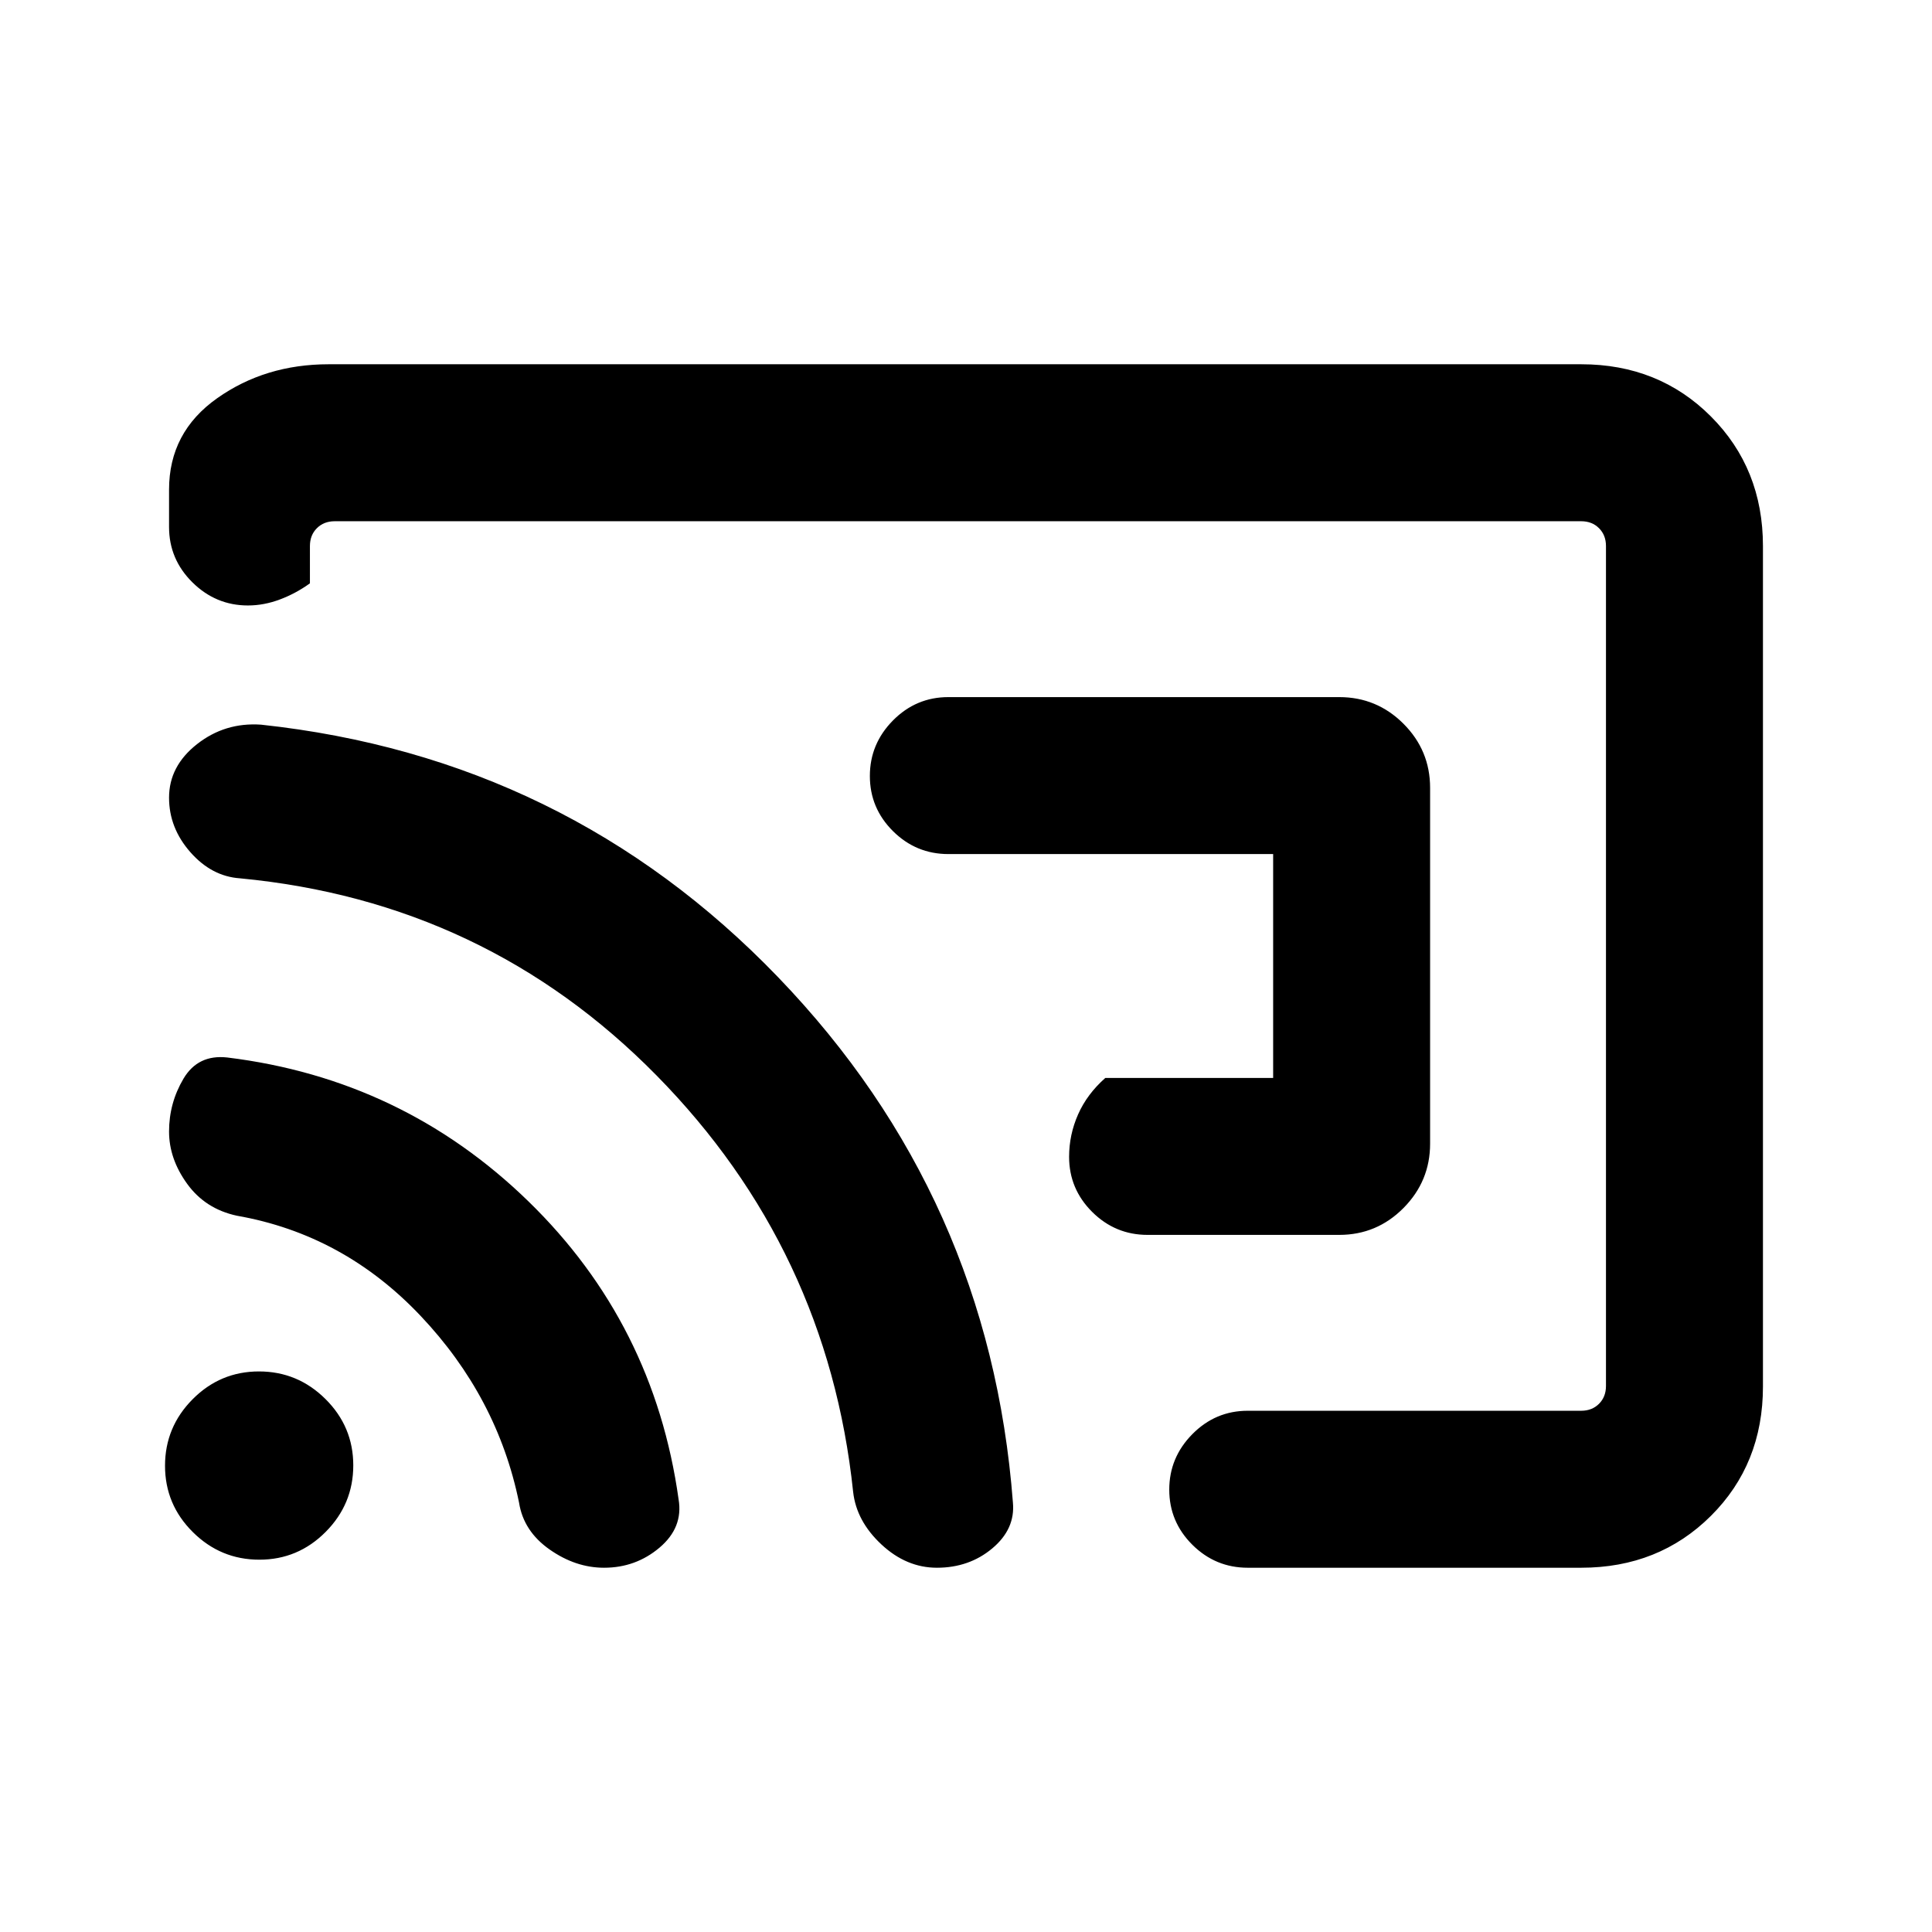 <svg xmlns="http://www.w3.org/2000/svg" height="20" viewBox="0 -960 960 960" width="20"><path d="M710.61-568.49v176.76q0 18.65-13.24 32-13.24 13.34-31.91 13.34h-95.23q-16.05 0-27.53-11.41-11.47-11.42-11.47-27.39 0-10.96 4.47-21.08 4.48-10.11 13.53-18.11h83.39v-111.24H471.23q-16.05 0-27.53-11.41-11.47-11.42-11.47-27.39 0-15.96 11.47-27.58 11.48-11.61 27.53-11.61h194.23q18.67 0 31.91 13.23 13.24 13.24 13.24 31.89ZM480-480Zm396-208.65v417.62q0 38.55-25.89 64.29Q824.22-181 785.69-181H620q-16.05 0-27.53-11.42Q581-203.84 581-219.8q0-15.97 11.47-27.58Q603.95-259 620-259h165.69q5.39 0 8.85-3.46t3.46-8.85v-417.38q0-5.39-3.46-8.85t-8.85-3.46H166.31q-5.39 0-8.85 3.46t-3.46 8.85v18.54q-7 5.05-14.92 8.02-7.92 2.98-15.88 2.98-15.97 0-27.58-11.48Q84-682.1 84-698.15v-18.54q0-28.53 23.89-45.42T163.31-779h622.38q38.53 0 64.42 25.9Q876-727.19 876-688.65ZM300.14-181q-14.14 0-27.06-9.08-12.93-9.08-15.16-23.23-10.69-52.46-48.97-92.89-38.27-40.42-91.26-49.72-15.63-3.36-24.66-15.8Q84-384.17 84-397.75q0-14.17 7.19-26.29 7.2-12.11 21.73-10.5 87.16 10.69 149.62 71.46 62.46 60.77 74.65 148.11 2.35 13.97-9.46 23.97-11.81 10-27.59 10Zm165.4 0q-15.16 0-27.58-11.58-12.42-11.58-14.04-26.11-12.69-120.54-97.69-206.93-85-86.38-207.03-97.95-14.04-.97-24.62-13Q84-548.6 84-563.64q0-15.67 13.89-26.59 13.88-10.92 31.8-9.69 151.85 16.31 256.96 125.5 105.12 109.19 116.66 261.03 1.23 13.16-10.25 22.77-11.47 9.62-27.52 9.62Zm-336.68-4q-19.24 0-33.05-13.72Q82-212.43 82-231.68q0-19.24 13.72-33.05 13.71-13.81 32.96-13.81 19.24 0 33.05 13.72 13.81 13.71 13.81 32.96 0 19.24-13.72 33.05Q148.11-185 128.86-185Z"/></svg>